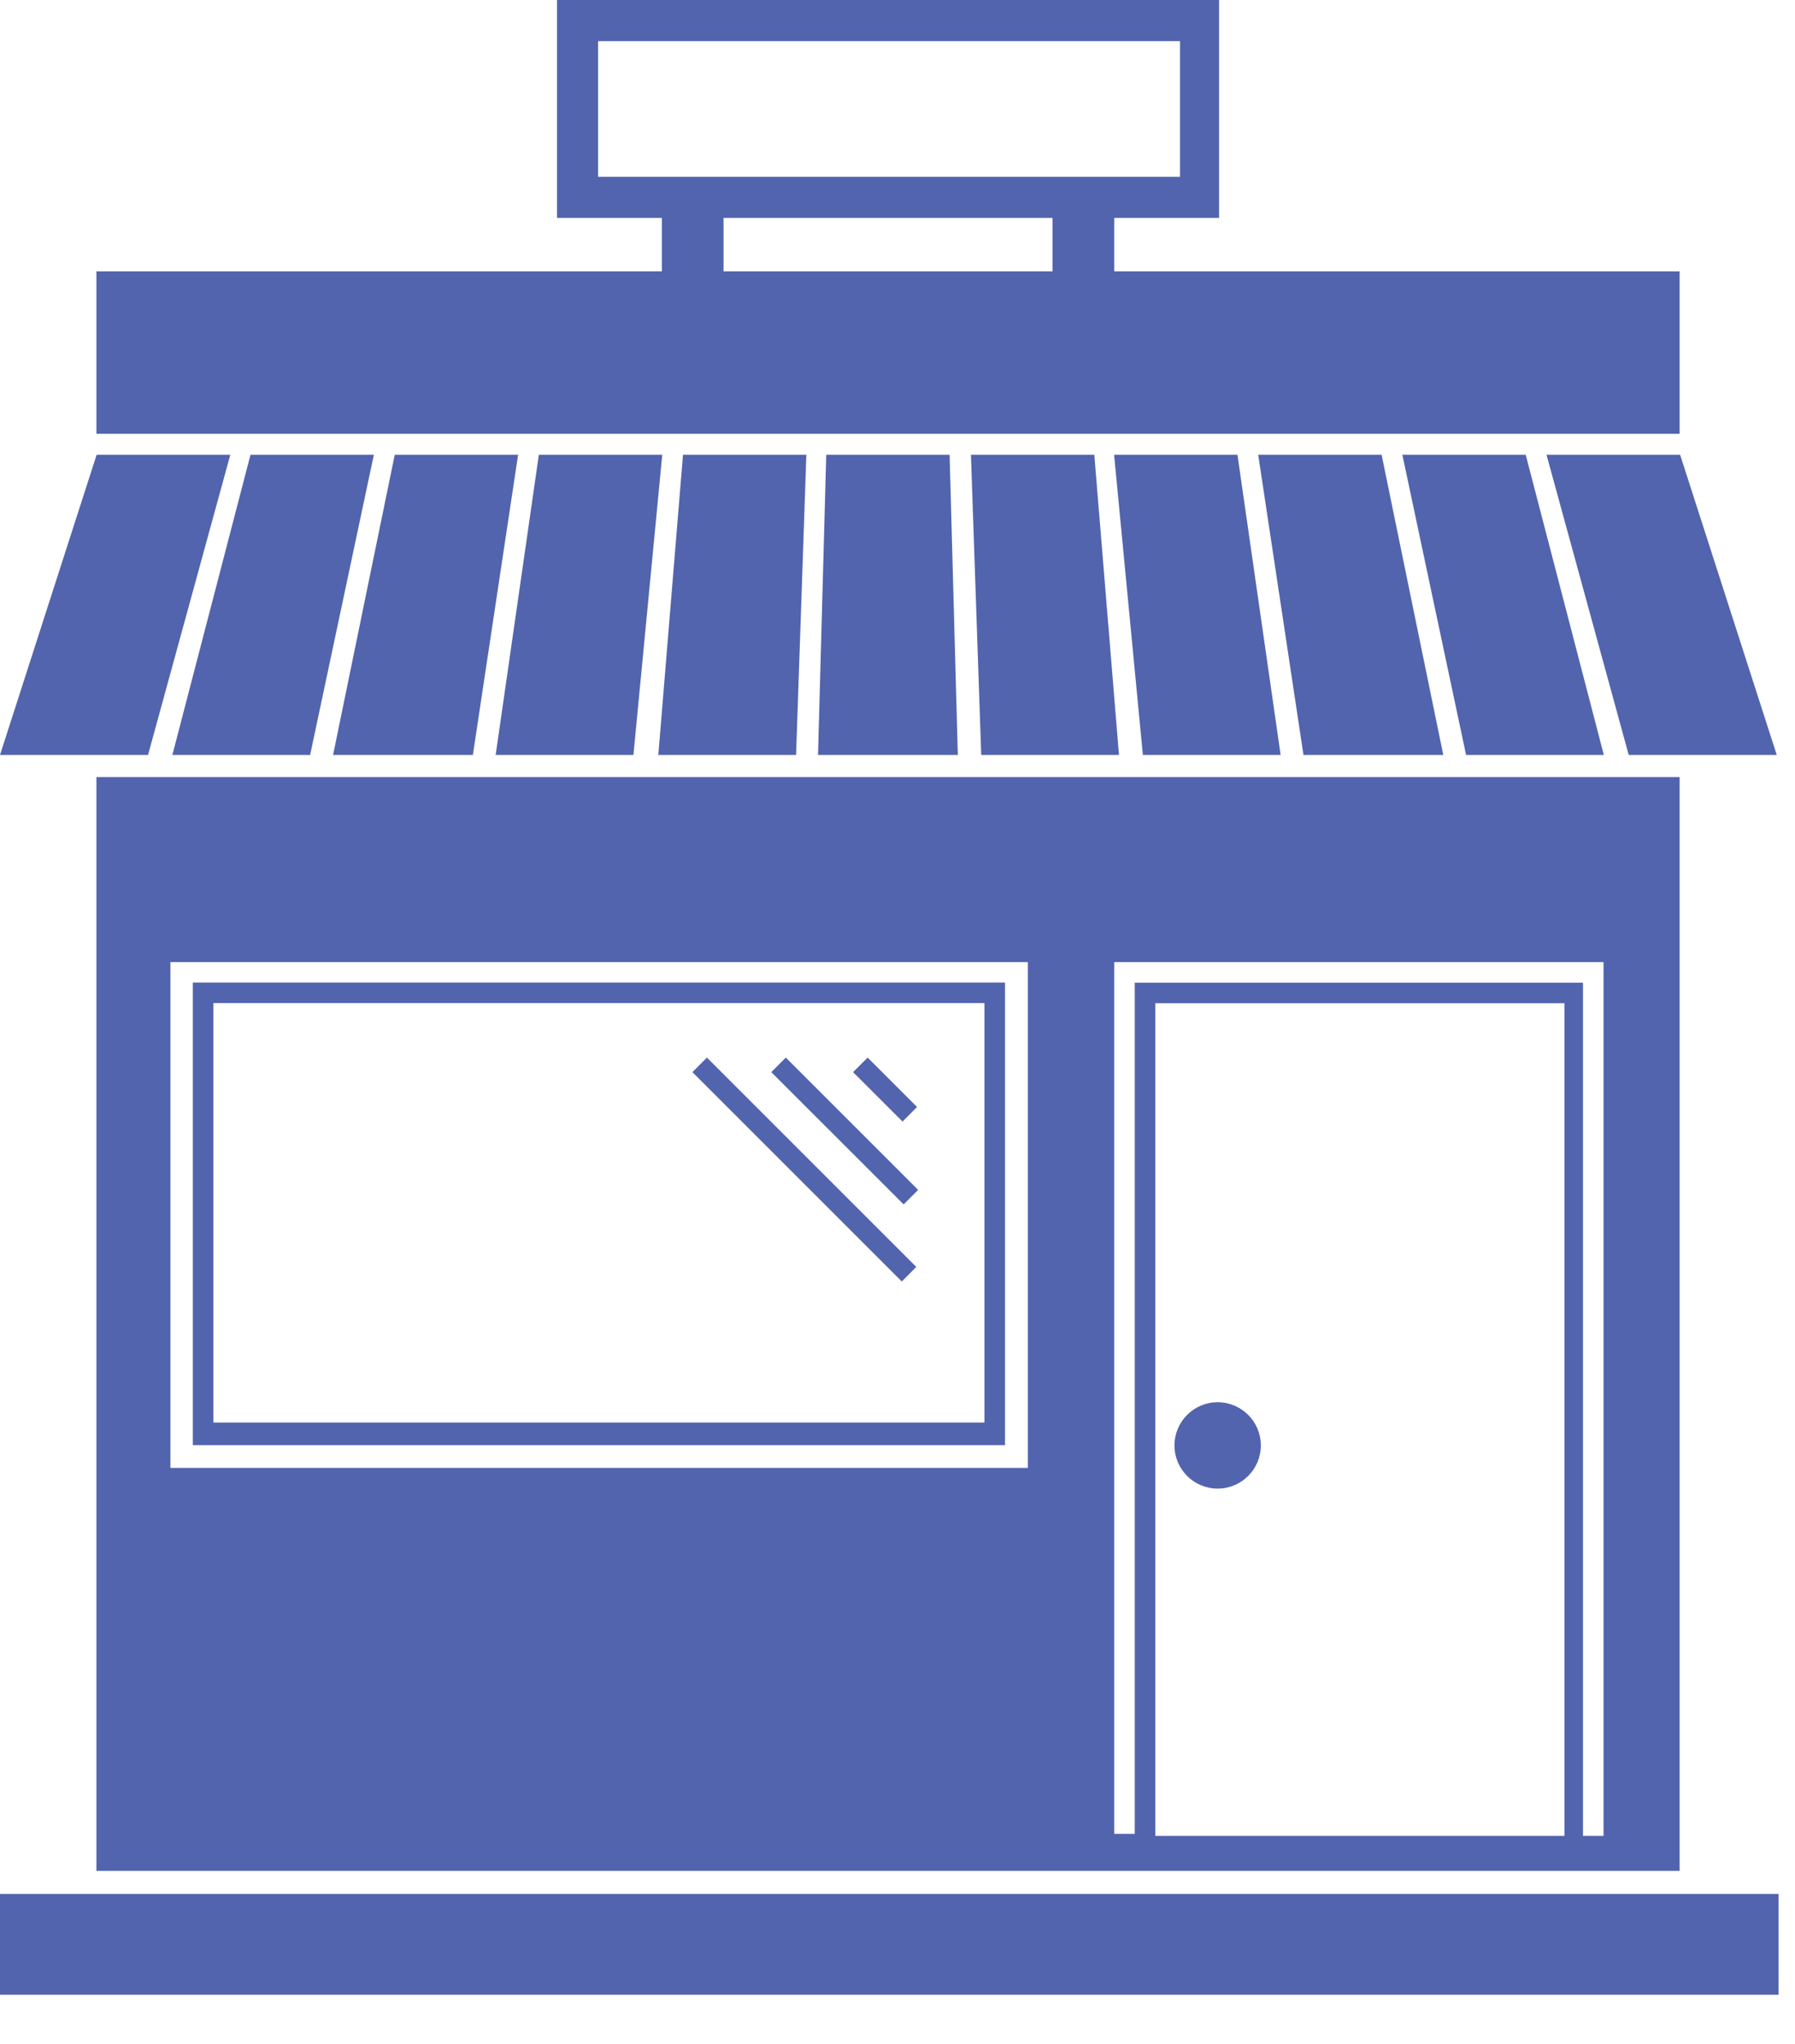<svg width="36" height="41" viewBox="0 0 36 41" fill="none" xmlns="http://www.w3.org/2000/svg">
<path d="M33.686 5.443H22.346V4.371H24.449V0H11.171V4.371H13.274V5.443H1.934V8.701H33.686V5.443ZM11.995 0.825H23.666V3.546H11.995V0.825ZM14.511 4.371H21.109V5.443H14.511V4.371Z" fill="#5264AE"/>
<path d="M16.571 9.121L16.406 15.142H19.21L19.045 9.121H16.571Z" fill="#5264AE"/>
<path d="M16.172 9.121H13.698L13.203 15.142H15.966L16.172 9.121Z" fill="#5264AE"/>
<path d="M9.941 15.142H12.704L13.282 9.121H10.807L9.941 15.142Z" fill="#5264AE"/>
<path d="M3.457 15.142H6.22L7.498 9.121H5.024L3.457 15.142Z" fill="#5264AE"/>
<path d="M6.68 15.142H9.484L10.391 9.121H7.917L6.68 15.142Z" fill="#5264AE"/>
<path d="M22.344 9.121L22.921 15.142H25.684L24.818 9.121H22.344Z" fill="#5264AE"/>
<path d="M19.473 9.121L19.679 15.142H22.442L21.947 9.121H19.473Z" fill="#5264AE"/>
<path d="M33.696 9.121H31.016L32.665 15.142H35.634L33.696 9.121Z" fill="#5264AE"/>
<path d="M4.619 9.121H1.938L0 15.142H2.969L4.619 9.121Z" fill="#5264AE"/>
<path d="M32.166 15.142L30.599 9.121H28.125L29.403 15.142H32.166Z" fill="#5264AE"/>
<path d="M25.234 9.121L26.142 15.142H28.946L27.709 9.121H25.234Z" fill="#5264AE"/>
<path d="M35.67 37.988H0V40.009H35.67V37.988Z" fill="#5264AE"/>
<path d="M1.934 37.524H33.686V15.586H1.934V37.524ZM31.377 36.823H23.171V20.122H31.377V36.823ZM22.346 19.297H32.16V36.823H31.748V19.71H22.758V36.782H22.346V19.297ZM3.418 19.297H20.614V29.442H3.418V19.297Z" fill="#5264AE"/>
<path d="M3.867 28.985H20.156V19.707H3.867V28.985ZM4.28 20.119H19.744V28.532H4.28V20.119Z" fill="#5264AE"/>
<path d="M17.401 21.212L17.109 21.504L18.101 22.495L18.392 22.203L17.401 21.212Z" fill="#5264AE"/>
<path d="M15.76 21.212L15.469 21.504L18.123 24.157L18.414 23.866L15.76 21.212Z" fill="#5264AE"/>
<path d="M14.178 21.212L13.887 21.504L18.086 25.703L18.377 25.411L14.178 21.212Z" fill="#5264AE"/>
<path d="M24.421 29.857C24.899 29.857 25.287 29.469 25.287 28.991C25.287 28.513 24.899 28.125 24.421 28.125C23.942 28.125 23.555 28.513 23.555 28.991C23.555 29.469 23.942 29.857 24.421 29.857Z" fill="#5264AE"/>
</svg>
